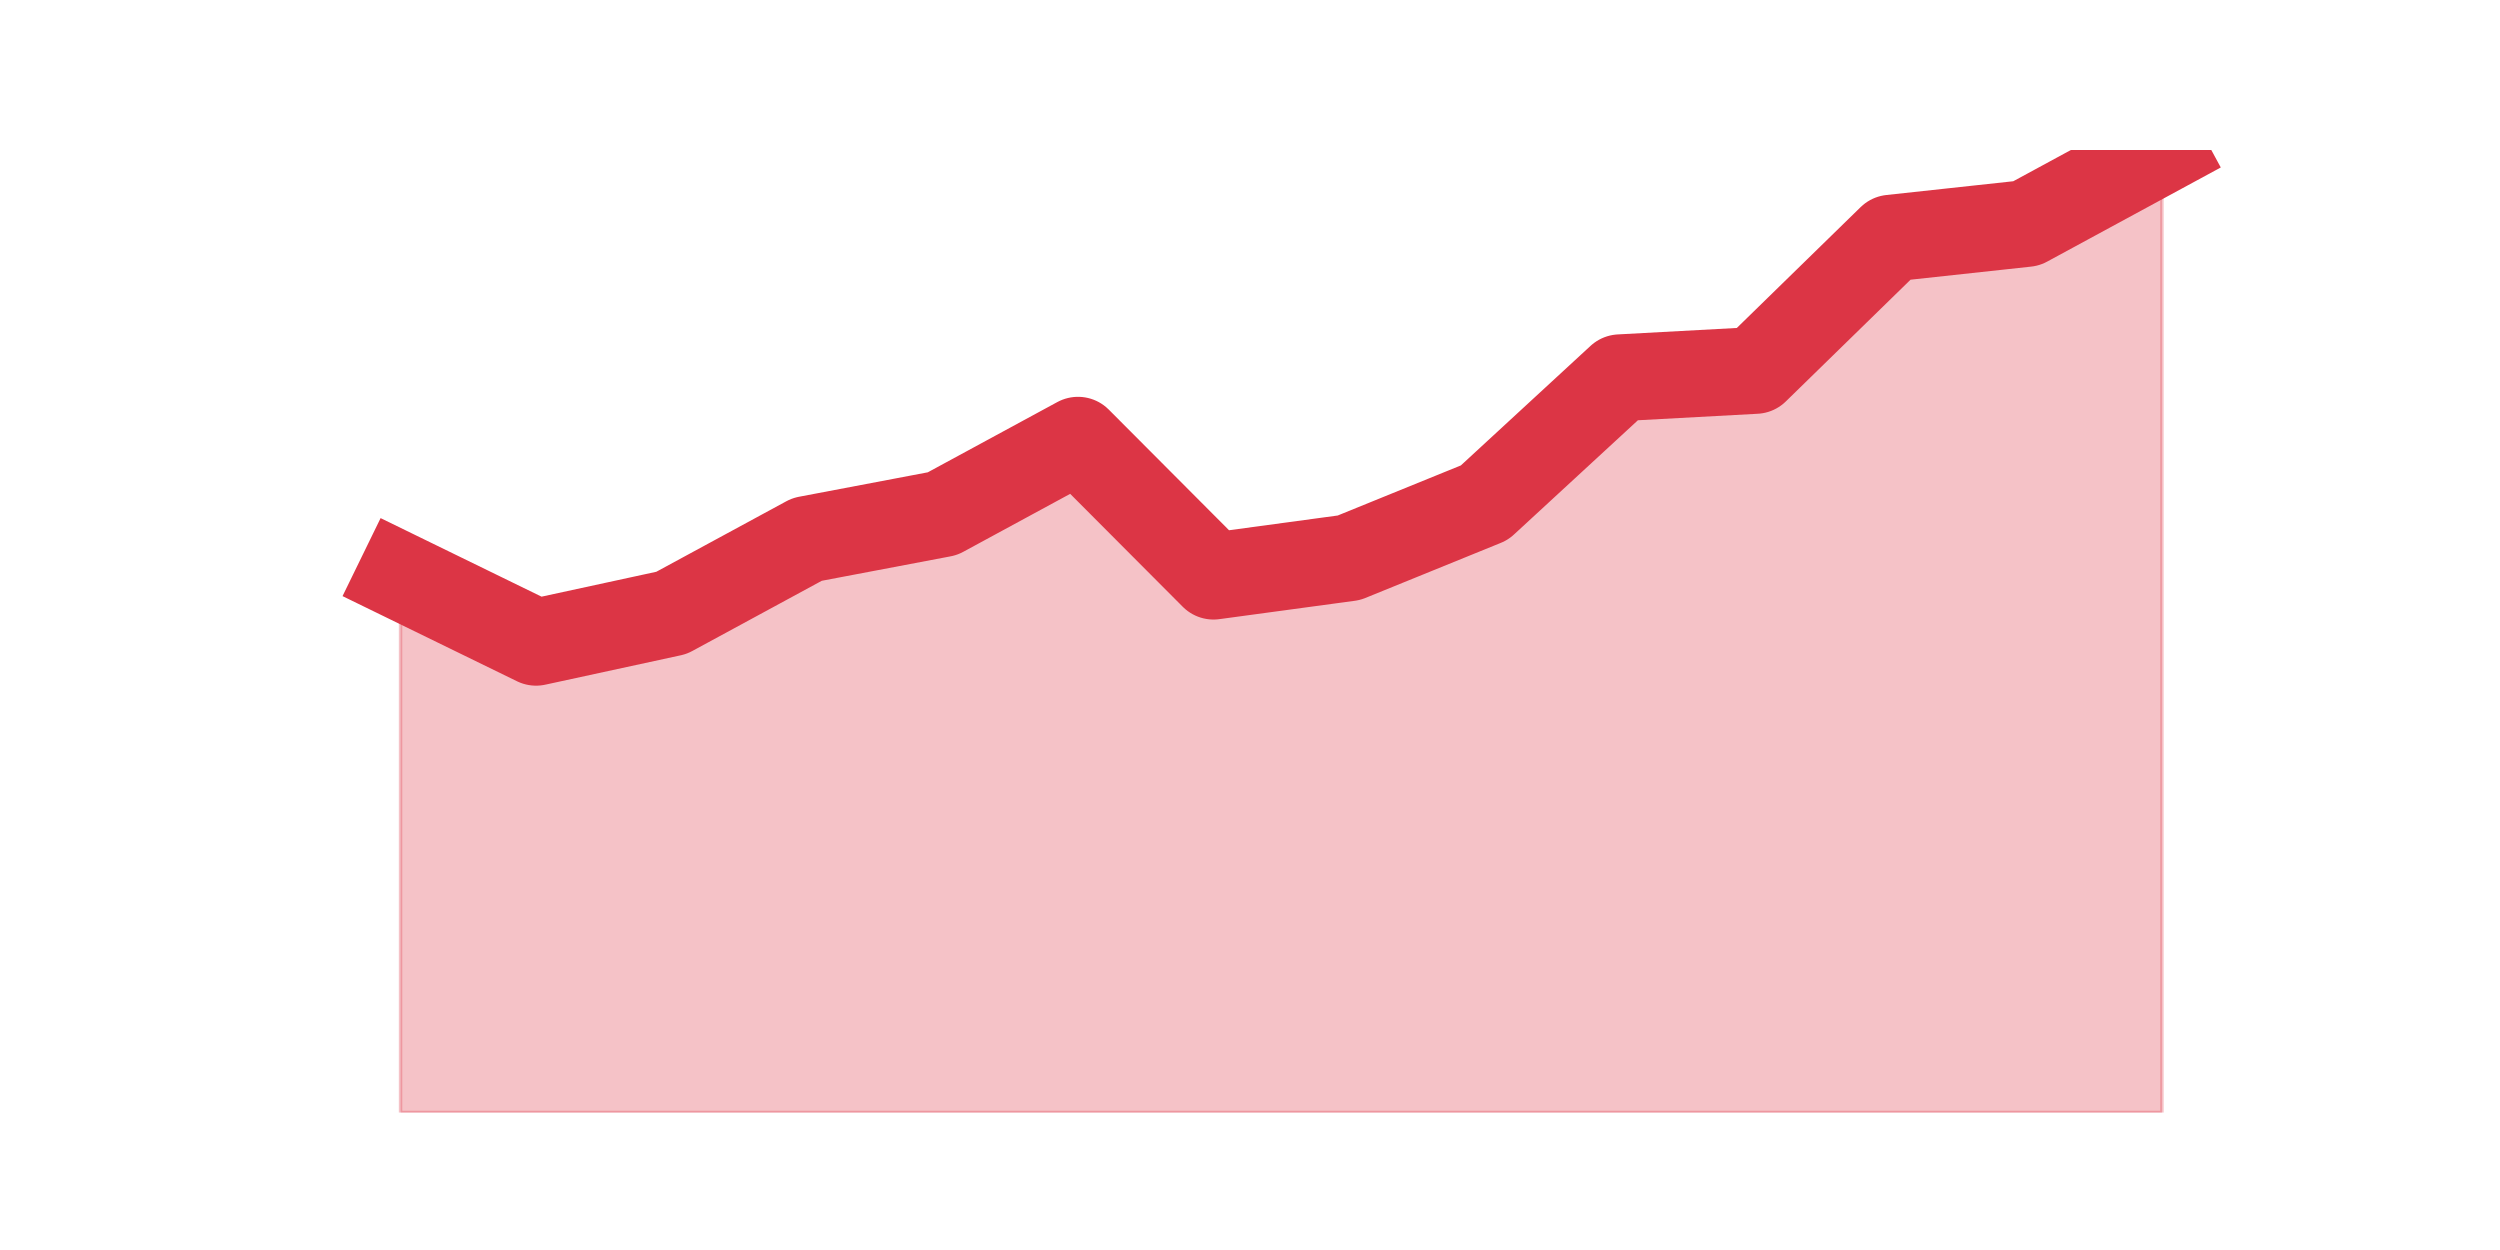 <?xml version="1.0" encoding="utf-8" standalone="no"?>
<!DOCTYPE svg PUBLIC "-//W3C//DTD SVG 1.1//EN"
  "http://www.w3.org/Graphics/SVG/1.1/DTD/svg11.dtd">
<svg height="360pt" version="1.1" viewBox="0 0 720 360" width="720pt" xmlns="http://www.w3.org/2000/svg" xmlns:xlink="http://www.w3.org/1999/xlink">
 <defs>
  <style type="text/css">*{stroke-linecap:butt;stroke-linejoin:round;}</style>
 </defs>
 <g id="figure_1">
  <g id="patch_1">
   <path d="M 0 360 
L 720 360 
L 720 0 
L 0 0 
z
" style="fill:none;"/>
  </g>
  <g id="axes_1">
   <g id="matplotlib.axis_1"/>
   <g id="matplotlib.axis_2"/>
   <g id="PolyCollection_1">
    <defs>
     <path d="M 115.364 -194.07 
L 115.364 -39.6 
L 154.385 -39.6 
L 193.406 -39.6 
L 232.427 -39.6 
L 271.448 -39.6 
L 310.469 -39.6 
L 349.49 -39.6 
L 388.51 -39.6 
L 427.531 -39.6 
L 466.552 -39.6 
L 505.573 -39.6 
L 544.594 -39.6 
L 583.615 -39.6 
L 622.636 -39.6 
L 622.636 -316.8 
L 622.636 -316.8 
L 583.615 -295.64 
L 544.594 -291.408 
L 505.573 -253.319 
L 466.552 -251.203 
L 427.531 -215.231 
L 388.51 -199.36 
L 349.49 -194.07 
L 310.469 -233.217 
L 271.448 -212.056 
L 232.427 -204.65 
L 193.406 -183.49 
L 154.385 -175.026 
L 115.364 -194.07 
z
" id="m89f48977cf" style="stroke:#dc3545;stroke-opacity:0.3;"/>
    </defs>
    <g clip-path="url(#pe151c4ac65)">
     <use style="fill:#dc3545;fill-opacity:0.3;stroke:#dc3545;stroke-opacity:0.3;" x="0" xlink:href="#m89f48977cf" y="360"/>
    </g>
   </g>
   <g id="line2d_1">
    <path clip-path="url(#pe151c4ac65)" d="M 115.364 165.93 
L 154.385 184.974 
L 193.406 176.51 
L 232.427 155.35 
L 271.448 147.944 
L 310.469 126.783 
L 349.49 165.93 
L 388.51 160.64 
L 427.531 144.769 
L 466.552 108.797 
L 505.573 106.681 
L 544.594 68.592 
L 583.615 64.36 
L 622.636 43.2 
" style="fill:none;stroke:#dc3545;stroke-linecap:square;stroke-width:25;"/>
   </g>
  </g>
 </g>
 <defs>
  <clipPath id="pe151c4ac65">
   <rect height="277.2" width="558" x="90" y="43.2"/>
  </clipPath>
 </defs>
</svg>

